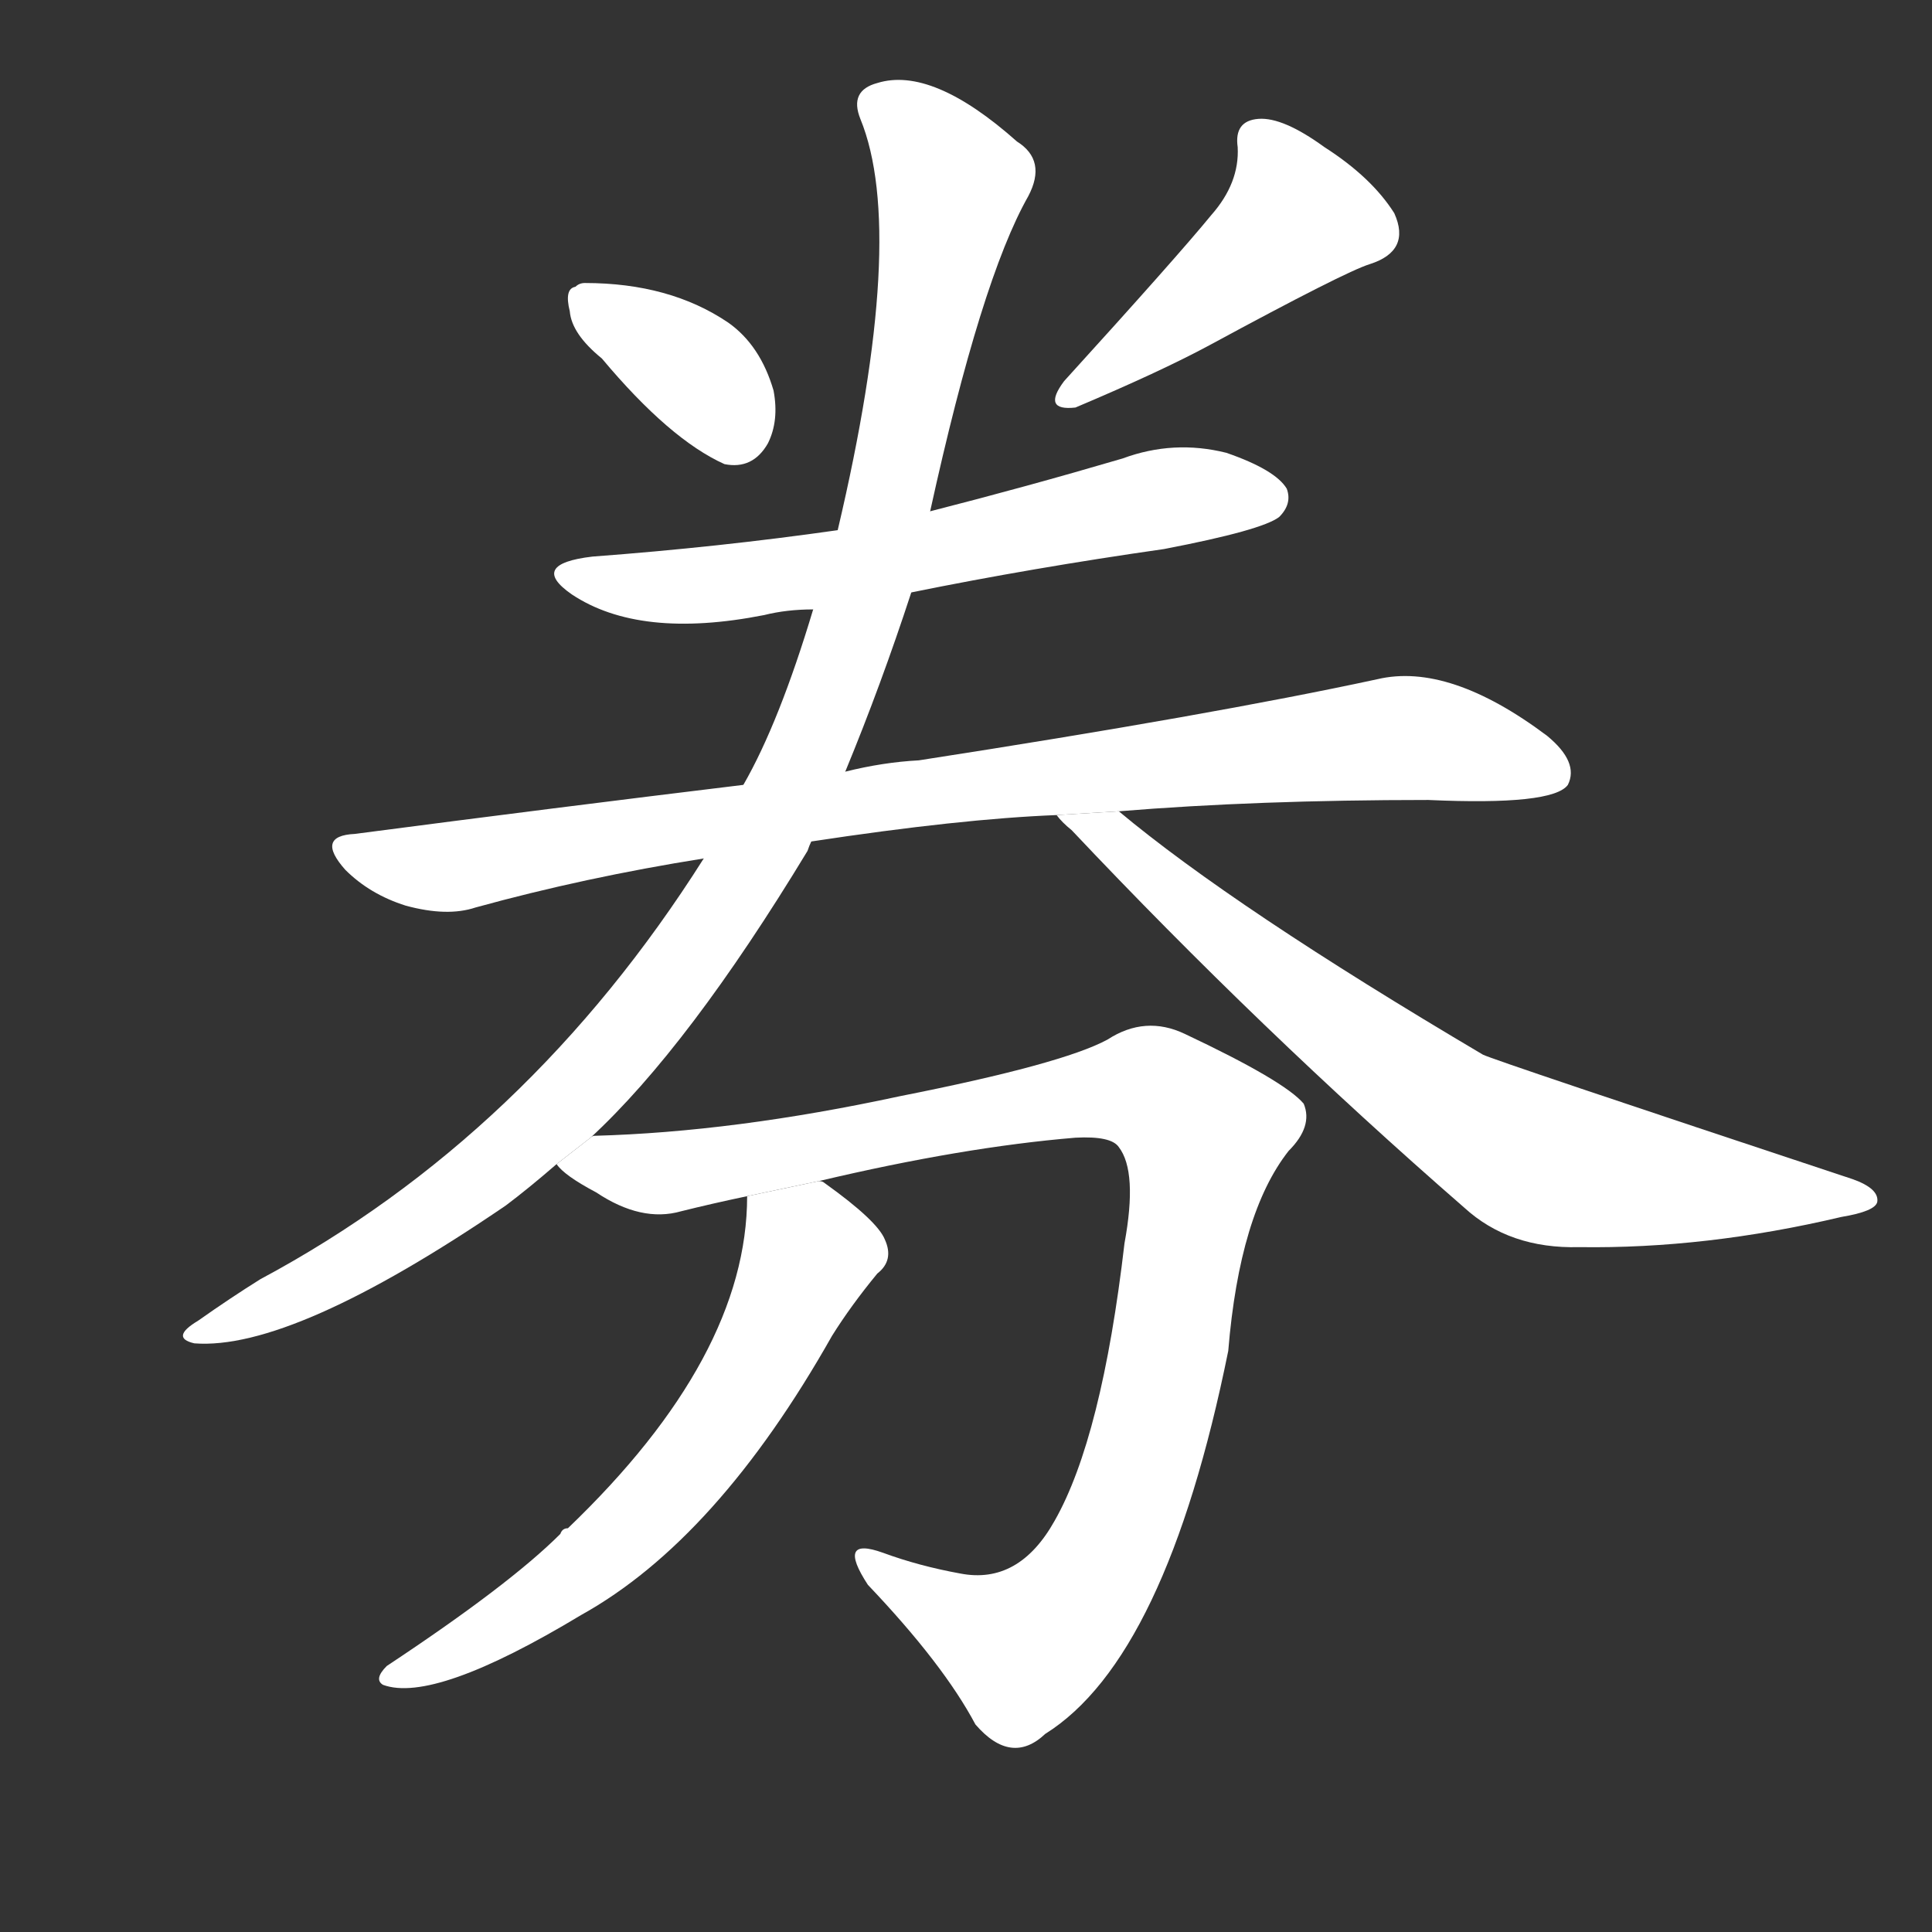 <!-- u5238_quan4_certificate_ticket_title_deeds -->
<!-- 5238 -->
<!-- 5238 -->
<!-- 5238 -->
<svg viewBox="0 0 1024 1024">
  <rect x="0" y="0" width="1024" height="1024" fill="#333333" stroke="none"/>
  <g transform="scale(1, -1) translate(0, -900)">
    <path fill="#FFFFFF" d="M 319 710 Q 355 667 384 654 Q 399 651 407 665 Q 413 677 410 693 Q 403 717 386 729 Q 355 750 310 750 Q 307 750 305 748 Q 299 747 302 735 Q 303 723 319 710 Z"></path>
    <path fill="#FFFFFF" d="M 642 786 Q 624 764 564 698 Q 552 682 570 684 Q 615 703 641 717 Q 713 756 726 760 Q 748 767 739 787 Q 727 806 702 822 Q 680 838 667 837 Q 654 836 656 822 Q 657 803 642 786 Z"></path>
    <path fill="#FFFFFF" d="M 483 586 Q 547 599 617 609 Q 669 619 678 626 Q 685 633 682 641 Q 676 651 650 660 Q 622 667 595 657 Q 544 642 493 629 L 444 619 Q 381 610 314 605 Q 280 601 303 585 Q 339 561 405 574 Q 417 577 431 577 L 483 586 Z"></path>
    <path fill="#FFFFFF" d="M 430 454 Q 509 466 560 468 L 593 470 Q 666 476 757 476 Q 823 473 831 484 Q 837 496 820 510 Q 768 549 730 540 Q 642 521 487 497 Q 468 496 448 491 L 394 484 Q 295 472 188 458 Q 167 457 183 439 Q 196 426 215 420 Q 237 414 252 419 Q 310 435 373 445 L 430 454 Z"></path>
    <path fill="#FFFFFF" d="M 313 297 Q 365 345 428 449 Q 429 452 430 454 L 448 491 Q 467 537 483 586 L 493 629 Q 520 752 545 796 Q 555 815 539 825 Q 494 865 465 856 Q 450 852 456 837 Q 481 776 444 619 L 431 577 Q 413 517 394 484 L 373 445 Q 280 298 138 222 Q 122 212 105 200 Q 90 191 103 188 Q 155 184 268 261 Q 280 270 295 283 L 313 297 Z"></path>
    <path fill="#FFFFFF" d="M 560 468 Q 563 464 568 460 Q 668 354 776 260 Q 800 238 837 239 Q 904 238 976 255 Q 994 258 995 263 Q 996 270 982 275 Q 792 338 786 341 Q 654 419 593 470 L 560 468 Z"></path>
    <path fill="#FFFFFF" d="M 434 274 Q 510 292 570 297 Q 589 298 593 292 Q 603 279 596 241 Q 584 138 559 94 Q 540 60 509 66 Q 487 70 468 77 Q 443 86 460 60 Q 500 18 517 -14 Q 536 -36 554 -19 Q 618 21 651 184 Q 657 257 683 290 Q 696 303 691 315 Q 681 327 628 352 Q 607 362 587 349 Q 563 336 477 319 Q 389 300 315 298 Q 314 298 313 297 L 295 283 Q 299 277 316 268 Q 340 252 361 258 Q 377 262 396 266 L 434 274 Z"></path>
    <path fill="#FFFFFF" d="M 396 266 Q 396 181 301 90 Q 298 90 297 87 Q 270 60 205 17 Q 198 10 203 7 Q 230 -3 308 44 Q 380 84 441 192 Q 451 208 465 225 Q 474 232 469 243 Q 465 253 437 273 Q 436 274 434 274 L 396 266 Z"></path>
  </g>
</svg>
